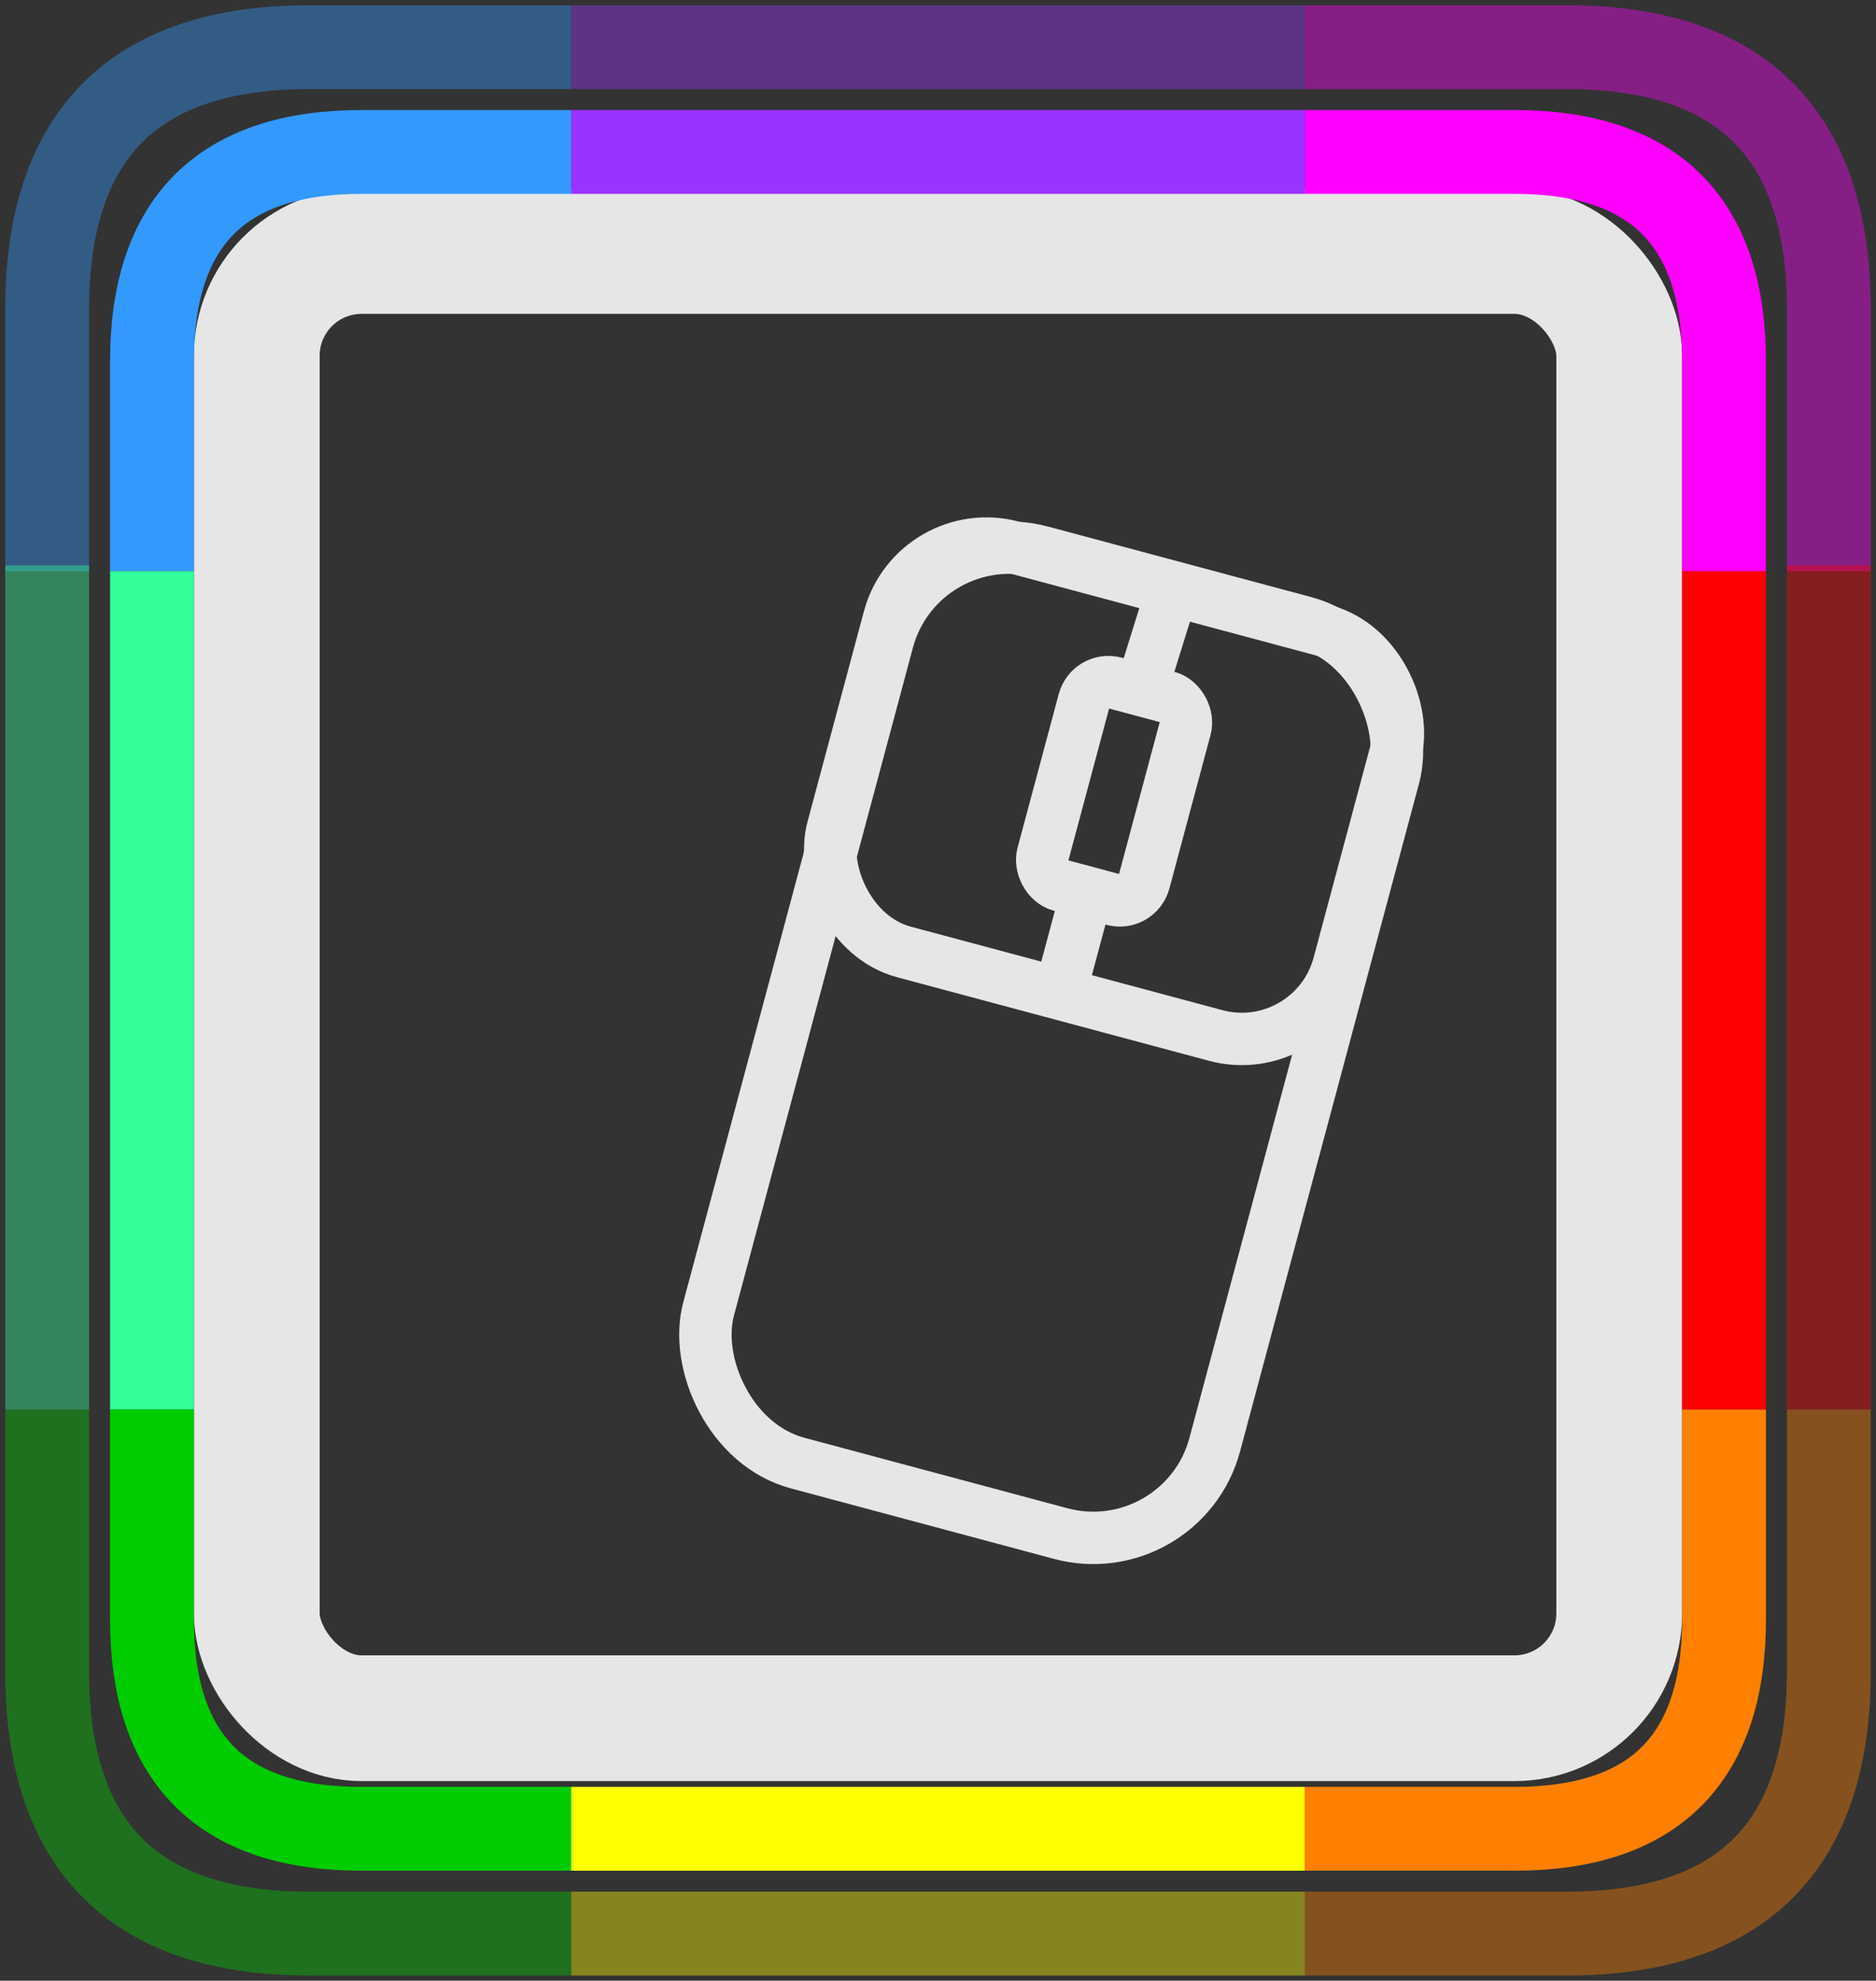 <?xml version="1.0" encoding="UTF-8"?>
<!-- Do not edit this file with editors other than diagrams.net -->
<!DOCTYPE svg PUBLIC "-//W3C//DTD SVG 1.1//EN" "http://www.w3.org/Graphics/SVG/1.1/DTD/svg11.dtd">
<svg xmlns="http://www.w3.org/2000/svg" xmlns:xlink="http://www.w3.org/1999/xlink" version="1.1" width="179px" height="189px" viewBox="-0.5 -0.5 179 189" content="&lt;mxfile host=&quot;app.diagrams.net&quot; modified=&quot;2022-01-13T20:02:50.305Z&quot; agent=&quot;5.0 (X11)&quot; etag=&quot;jzJEGc5IpmzIJg7v4vFh&quot; version=&quot;16.2.6&quot; type=&quot;google&quot; pages=&quot;2&quot;&gt;&lt;diagram id=&quot;7lEzVTMt4QSxmcllDJwN&quot; name=&quot;dark&quot;&gt;5Vtbd5s4EP41foyPhBCXx8SNm3OabrdNu20fFaPYNBi5WK7t/fUrGXETxBAHHNicPAQNQtLM981oGOERmix37yOyWnxkHg1GBvB2I/RuZBgQIST+Sck+ljjYjgXzyPdUp0xw5/9LlRAo6cb36LrQkTMWcH9VFM5YGNIZL8hIFLFtsdsDC4qzrsiclgR3MxKUpd99jy+UFFpuduOG+vOFmtoxlH5LknRWmqwXxGPbnAhdj9AkYozHV8vdhAbSeIld4uemT9xNFxbRkDd54BvBBv4SrBefv/lXX0NCHr2vF2qUPyTYKIXVYvk+sUDENqFH5SBwhK62C5/TuxWZybtbgbmQLfgyULfXPGKPqaWgUPLqwQ+CCQtYJAQhC2naKxGODHRtyT9xh9yvWbDh9DKaKS7IUecR8XyhZu4JewrAVKh6VTZDohONON3lRMos7ylbUh7tRRd1FycQKY4iwx2bOBZtc6Aj1W2RwxuaSkgU0ebp8BkW4kLB8RxoQD02NPQuJckz0+awKAJXRMbRgBEWnXn03rmvQgeh6dR1j9maegUvKls6Z0ZcYcVEFtGAcP9P0feqLKtm+Jv5YiUZkLAIpKmDs2abaEbVU3lfqRkIWdpAnERzyksDHYBO1X4B9kZ/sHfdg5+R1CNtY4BUKCHYmApYDw7NqCCwIftct5XssH7GgovhXFzEI7bLM9QXnk1FPAdgAMSyrJZijD7Q2WOM2SfshxhjahFsTIVSAtJNjCkt+CwxBveFZ64rM5kBEKt2z+maWK1hb/UFewAmk8P+MrAYo1PBdFpKaUv7Vkd5TLLgbmOM3ReeTadyN3tLxNJjTGmgrmOM0x/sHTDEGFOL4KkpbVcxpjRPyzEmusG3HyheTlz+5eb2+6/bT/N/LhqEmLmg0upJtEsFqbRqSe6TEcCokgeJz1pgDIDpujaCCGLXKW7uGI+BZTgWtBzXNBxVocxxyIZj7AqKYmQjywGGWaaU644d2zRsyzIgNI3kJeEl1a1KazYocJxQeKwqKRYdGldXJPUKoxJnjixsJSMFF37GQjknrnTso8xpXJCEYGy7GADDcizHBDChS0L3sYtsiBwEAbYhsI0S0FXBwm2hUFmpXoMawhuG0tKgLCCJT0KyjZJzpXYNKgJvF0l0FElYDyWsgFJ/H2sNSlzOgUSycaeaypIZmDJrYRFfsDkLSXDL2EpB+ItyvlfmJhvOigDTnc9/yMfHWLV+qsHk9btdvrFXjbVIAriWjR1kU1+qGD9QyteEJHf/0F+tSvXPtZ5DO0GSaJ9TQTZTHWQjU+LQSrR4HsviBKp+O4zzo3oPrU0cX5gRmuYpXK/J8sqz2MdmsY5P8kRO2la2Z72i/8D/gf/A8/qP2dB/0Hn85wKDsZFP1IuZugk1bp/mP/i4lzrncqC/fs8egxt2+enHz4fQCeiF8/l3ky8LXvd0gYm0xefSWOYQ6jWW3dVhA+zoJV1fMGz3Jb2SdQ1eK1/33HxgrBPRpR3WlY40OmJdacHnYF1vTtHTE66h0ayOHV0Ht7aY0KMzdXUOMXAmmHrZ6uRjCX2gjpnQm1Pv9MuagTFBzx9O/9BGT0Rw9nnnmcjQm2Pw9FPOgZFB39ZP/7JTzw/OT4benFU/9U3E0LjR1pZRS7KOctRkwZ3mqL0/JR8Y62rzi1O3p84OzfV5XsY60cx+uxJ3z34BhK7/Aw==&lt;/diagram&gt;&lt;diagram name=&quot;light&quot; id=&quot;2ImNRjkan9zSG7twBLFa&quot;&gt;7Ztfc5s4EMA/jR/T4b/No+uEtne99mYyvSZ9ycggYzUY+WQ5tu/TnxQEBoEDdixMaJOZjLWIRdr9abVa4oE5WWw/ELCc/4UDGA0MLdgOzOuBYVi2wf5ywS4RGKkgJChIRPpecIv+g0KoCekaBXBV6EgxjihaFoU+jmPo04IMEII3xW4zHBWfugQhLAlufRCVpd9RQOdCqjvu/sJHiMK5ePTIGCYXFiDtLGaymoMAb3Ii82ZgTgjGNPm02E5gxG2X2mX65afx7+IHvg/xn+CO2p8+PuCrRJl3zC3ZFAiM6XlVC18+gWgt7CXmSnepAQlexwHkSvSB+X4zRxTeLoHPr24YMUw2p4tIXF5Rgh8zQ+vMRu9nKIomOMKECWIcw6xXKhwYpj7mv+wKmK5wtKZwTHyBEtfacP7CTk+QULjNeV/Y4wPEC0jJjnURV+3UtYJt0xTtTY6UVDbPQaJbQggEnWGme+8B9kE4odohw+X1j2/mt5n3AB8+3yHL/bL6eqXr9R4JmUu43QmmgCIccyvZmZlK08/WFpimGrRjLHrYfEPJfE7ZfHaF9VxVxtOU0FzFaZFzuxrzkIAAMQNLYpCxbVjHeDHvrRfYKbvrUu5wf7vjhdXjFNaO3mjlKAs75m9XveAq2VdlZ+kVzjJUOcsp+QYGLOcRTWGrvbs01sKEznGIYxB9xngpnPQTUroTBgVriosuhFtE7/jt72zRuhfK+Ofrbb6xE40VBYSOedaW3+yZzEN8iskNcSD1YJLc9ef+YlSif651DFjM52SXmwJvZnPgjf0knlvpLBLzcpueQhFzDF4TH9bvU2yiIXxJoVlNJYER4/6pOLoqysStf2PExp3RbFqVNKcKklGJe/L5pKxmWFBjFLUkNihpeeY9m8or0iTtgmtA78Ea0C+9BsyGa8BVsgauHL2Yug5PWwSWtJYsVavgXhs/Tob/xN+/zp7+sB/jpe6smuS7ZdJyeBe39CI8I2lnZpj5AZyOplUAmqbnuW4zbI45aNSkQ6nslTDYevEcY8lp1gE31irKDkQ1WJ2LhwZnx7Z4cF3PK2RsQ6MveJS82hgPW1IkZ4gH8GAOA7tctyXvsDpiwEahMsQ+JBrPyl6DSlI77Hmexn7eKmyOc6ZYJCtqOxY1OFG2x0NvYlGtVxvjIZc+FcWi0oDbiEVWV9hzXZ4ZvVXYavcr1bCdiwe7Kzxo2mTyvDf1IRbJeFijM6XNpT1PUV6UDlhpLHK6wp7n8Z3wl4dNjkUlRYpj0bA7PIy03sSiWq+emjarikWl57QRi0bdYa86J8dL4CPKTWJxMqdsNOKlNX+gjxfIH8jF3JJAVHe5EIUxJvAmYZkLZhHejGO0SN8bvdl46Bx69/7q3ExXBLw8YL0F4Bu8gb5sQUwC/k2iaGuq6mOKUCwNuA0U07lcnsXsUNoL+OqYUR0Hz8ZHZ4r32UGhj3xY8n87nXxukBWp5sPoDh+iwN4HPuS05PR6u5zf2O47y9b2P3a7uHSm/p69G+4DLnLqcPqrYjkHuTAunSmZHyqR9oKec21GtRgqypTTAavNlDtTrj9UIusDi7X5zKkbn7KKmfyc17HImvuv7iTd999/Mm/+Bw==&lt;/diagram&gt;&lt;/mxfile&gt;"><rect x="-0.5" y="-0.5" width="179" height="189" fill="#333333" stroke="none"/><defs/><g><rect x="24" y="23.45" width="130" height="140" rx="10" ry="10" fill="none" stroke="#e6e6e6" stroke-width="12" pointer-events="all"/><path d="M 14 134 L 14 54" fill="none" stroke="#33ff99" stroke-width="8" stroke-miterlimit="10" pointer-events="stroke"/><path d="M 14 54 L 14 34 Q 14 14 34 14 L 54 14" fill="none" stroke="#3399ff" stroke-width="8" stroke-miterlimit="10" pointer-events="stroke"/><path d="M 164 134 L 164 54" fill="none" stroke="#ff0000" stroke-width="8" stroke-miterlimit="10" pointer-events="stroke"/><path d="M 164 54 L 164 34 Q 164 14 144 14 L 124 14" fill="none" stroke="#ff00ff" stroke-width="8" stroke-miterlimit="10" pointer-events="stroke"/><path d="M 54 14 L 124 14" fill="none" stroke="#9933ff" stroke-width="8" stroke-miterlimit="10" pointer-events="stroke"/><path d="M 54 174 L 34 174 Q 14 174 14 154 L 14 134" fill="none" stroke="#00cc00" stroke-width="8" stroke-miterlimit="10" pointer-events="stroke"/><path d="M 54 174 L 124 174" fill="none" stroke="#ffff00" stroke-width="8" stroke-miterlimit="10" pointer-events="stroke"/><path d="M 124 174 L 144 174 Q 164 174 164 154 L 164 134" fill="none" stroke="#ff8000" stroke-width="8" stroke-miterlimit="10" pointer-events="stroke"/><rect x="74.8" y="54" width="50" height="90" rx="12" ry="12" fill="none" stroke="#e6e6e6" stroke-width="5" transform="rotate(15,99.8,99)" pointer-events="none"/><rect x="80.8" y="55" width="50" height="40" rx="9.6" ry="9.6" fill="none" stroke="#e6e6e6" stroke-width="5" transform="rotate(15,105.8,75)" pointer-events="none"/><rect x="100.8" y="65" width="10" height="20" rx="2.4" ry="2.4" fill="none" stroke="#e6e6e6" stroke-width="5" transform="rotate(15,105.8,75)" pointer-events="none"/><path d="M 111.45 55.53 L 108.39 65.34" fill="none" stroke="#e6e6e6" stroke-width="5" stroke-miterlimit="10" pointer-events="none"/><path d="M 103.21 84.66 L 100.62 94.32" fill="none" stroke="#e6e6e6" stroke-width="5" stroke-miterlimit="10" pointer-events="none"/><path d="M 174 54 L 174 29 Q 174 4 149 4 L 124 4" fill="none" stroke="#ff00ff" stroke-opacity="0.4" stroke-width="8" stroke-miterlimit="10" pointer-events="none"/><path d="M 4 54 L 4 29 Q 4 4 29 4 L 54 4" fill="none" stroke="#3399ff" stroke-opacity="0.4" stroke-width="8" stroke-miterlimit="10" pointer-events="none"/><path d="M 54 4 L 124 4" fill="none" stroke="#9933ff" stroke-opacity="0.4" stroke-width="8" stroke-miterlimit="10" pointer-events="none"/><path d="M 54 184 L 124 184" fill="none" stroke="#ffff00" stroke-opacity="0.4" stroke-width="8" stroke-miterlimit="10" pointer-events="none"/><path d="M 174 134 L 174 53.45" fill="none" stroke="#ff0000" stroke-opacity="0.4" stroke-width="8" stroke-miterlimit="10" pointer-events="none"/><path d="M 4 134 L 4 53.45" fill="none" stroke="#33ff99" stroke-opacity="0.4" stroke-width="8" stroke-miterlimit="10" pointer-events="none"/><path d="M 54 184 L 29 184 Q 4 184 4 159 L 4 134" fill="none" stroke="#00cc00" stroke-opacity="0.4" stroke-width="8" stroke-miterlimit="10" pointer-events="none"/><path d="M 124 184 L 149 184 Q 174 184 174 159 L 174 134" fill="none" stroke="#ff8000" stroke-opacity="0.4" stroke-width="8" stroke-miterlimit="10" pointer-events="none"/></g></svg>